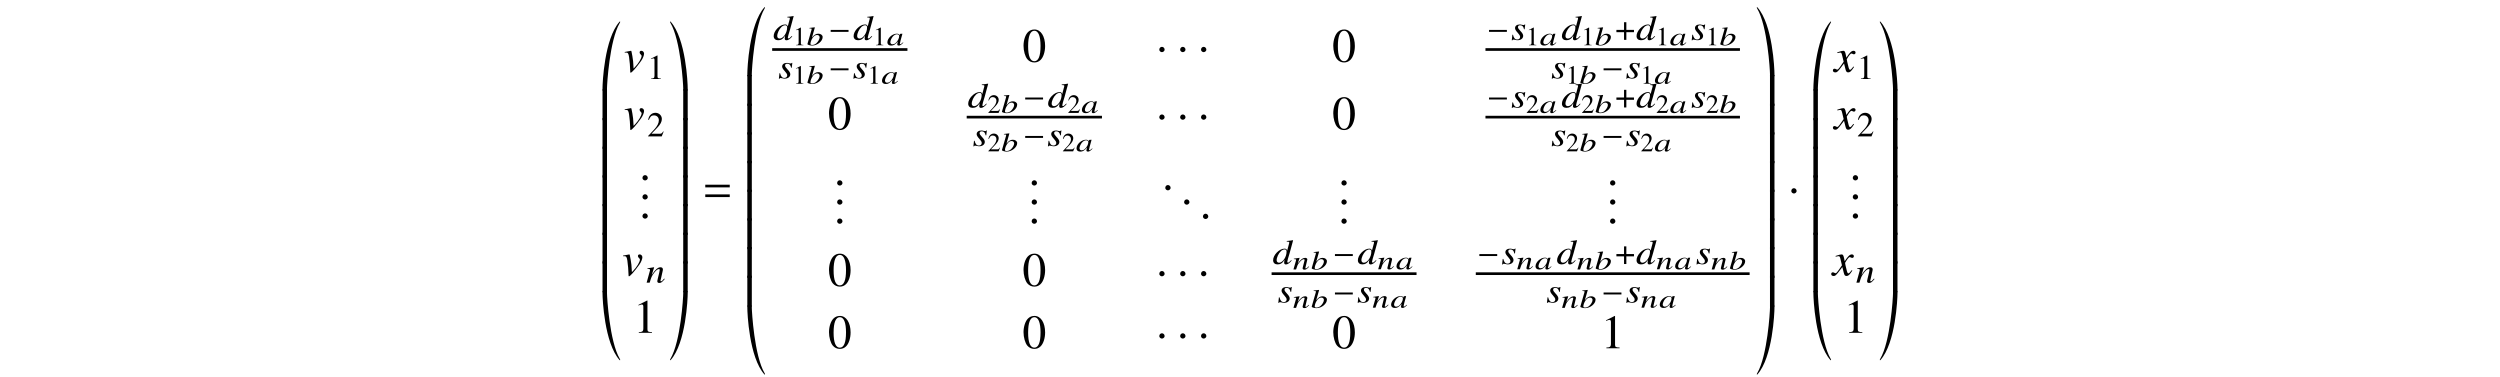 <?xml version='1.0' encoding='UTF-8'?>
<!-- This file was generated by dvisvgm 3.2.2 -->
<svg version='1.1' xmlns='http://www.w3.org/2000/svg' xmlns:xlink='http://www.w3.org/1999/xlink' width='521.204pt' height='78.589pt' viewBox='-.5 -78.089 521.204 78.589'>
<defs>
<use id='g4-1' xlink:href='#g2-1' transform='scale(1.818)'/>
<path id='g5-48' d='m3.414-.548l-.093-.055l-.181 .153c-.203 .175-.285 .225-.356 .225c-.066 0-.11-.033-.11-.077c0-.132 .236-1.063 .504-1.984c.011-.055 .016-.066 .022-.115l-.038-.016l-.433 .038l-.022 .016l-.06 .263c-.077-.203-.296-.318-.608-.318c-.948 0-1.962 .942-1.962 1.797c0 .022 0 .049 0 .071c.027 .384 .323 .608 .795 .608c.504 0 .805-.181 1.408-.86c-.11 .384-.142 .471-.142 .575c0 .016 .005 .033 .005 .055c.011 .159 .115 .225 .312 .225c.29 0 .449-.104 .959-.603zm-.882-1.414c0 .022 0 .044 0 .066c0 .455-.318 1.058-.762 1.447c-.164 .148-.411 .241-.619 .241c-.263 0-.438-.153-.455-.405c0-.011 0-.027 0-.038c0-.301 .219-.811 .482-1.14c.268-.318 .586-.504 .888-.504h.033c.252 .011 .422 .142 .433 .334z'/>
<path id='g5-49' d='m3.326-1.759c-.027-.384-.416-.658-.899-.658c-.504 0-.86 .225-1.332 .827l.608-2.126l-.06-.027c-.356 .049-.608 .082-1.085 .126l.005 .093c.422 .011 .471 .027 .471 .159c0 .049-.022 .11-.049 .225l-.033 .104l-.011 .038l-.789 2.745v.022c.011 .126 .575 .29 .986 .29c1.074 0 2.186-.904 2.186-1.753c0-.022 0-.044 0-.066zm-.63 .082c0 .011 0 .027 0 .038c0 .367-.323 .921-.712 1.249c-.252 .208-.553 .323-.86 .323c-.219 0-.329-.06-.334-.186c0-.022-.005-.038-.005-.06c0-.329 .175-.816 .433-1.205c.279-.422 .592-.63 .937-.63c.312 0 .521 .181 .542 .471z'/>
<path id='g5-61' d='m3.37-.57l-.104-.071c-.06 .049-.088 .099-.142 .142c-.203 .203-.323 .29-.422 .29c-.077 0-.126-.038-.126-.099c0-.049 .033-.153 .077-.334l.268-1.129c.033-.126 .071-.219 .071-.296c0-.214-.175-.351-.455-.351c-.46 0-.937 .301-1.551 1.205l.395-1.195l-.071-.011l-1.14 .17l.005 .088c.373 .005 .466 .038 .471 .148c.005 .033 0 .066 0 .093l-.548 1.918h.548c.268-.866 .323-.986 .614-1.359c.384-.51 .734-.778 .997-.778c.104 0 .17 .066 .17 .17c0 .071-.055 .23-.099 .405l-.23 .904c-.077 .263-.093 .345-.093 .395c0 .219 .137 .312 .378 .312c.334 0 .499-.11 .986-.619z'/>
<use id='g3-0' xlink:href='#g2-0' transform='scale(1.327)'/>
<use id='g3-184' xlink:href='#g2-184' transform='scale(1.327)'/>
<path id='g2-0' d='m3.145-1.255v-.307h-2.805v.307h2.805z'/>
<path id='g2-1' d='m.992-1.403c0-.17-.142-.312-.307-.312s-.301 .137-.301 .312c0 .208 .186 .296 .301 .296s.307-.093 .307-.296z'/>
<path id='g2-184' d='m1.364-1.567h-1.2v.362h1.2v1.205h.362v-1.205h1.2v-.362h-1.2v-1.205h-.362v1.205z'/>
<use id='g10-48' xlink:href='#g8-48' transform='scale(1.818)'/>
<use id='g10-49' xlink:href='#g8-49' transform='scale(1.818)'/>
<path id='g6-51' d='m3.971-.735l-.102-.073c-.444 .458-.531 .516-.669 .516c-.087 0-.16-.058-.16-.145c-.007-.116 .218-.967 .487-1.789l.735-2.705l-.036-.036c-.444 .08-.756 .124-1.295 .167l.007 .124c.458 .015 .516 .036 .524 .189c0 .102-.007 .124-.116 .509l-.32 1.193c-.087-.305-.233-.422-.56-.422c-1.098 0-2.407 1.367-2.371 2.458c.022 .516 .371 .829 .916 .829c.575 0 .989-.196 1.476-.96c-.08 .364-.095 .48-.087 .647c.007 .196 .145 .327 .364 .327c.356 0 .793-.298 1.207-.829zm-1.069-1.891c.036 1.105-.785 2.356-1.556 2.356c-.298 0-.495-.189-.509-.48c-.015-.604 .371-1.447 .902-1.956c.218-.204 .524-.335 .749-.335h.029c.247 .015 .371 .153 .385 .415z'/>
<path id='g6-61' d='m3.891-.756l-.116-.095c-.065 .065-.102 .131-.167 .189c-.233 .269-.349 .385-.465 .385c-.08 0-.138-.051-.138-.116c0-.058 .022-.196 .102-.458l.335-1.498c.036-.175 .073-.313 .065-.415c-.007-.262-.175-.444-.495-.444c-.524 0-1.069 .429-1.833 1.6l.509-1.585l-.08-.015l-1.331 .225l.007 .116c.429 .007 .538 .051 .538 .196c.007 .044 0 .087-.007 .124l-.698 2.545h.633c.342-1.149 .415-1.309 .756-1.804c.458-.676 .873-1.033 1.178-1.033c.124 0 .153 .08 .16 .211c0 .087-.036 .291-.102 .553l-.291 1.2c-.095 .378-.116 .473-.116 .545c.015 .276 .138 .393 .415 .393c.378 0 .582-.145 1.142-.822z'/>
<path id='g6-66' d='m2.509-.865c-.007-.284-.196-.596-.604-1.018c-.327-.342-.48-.567-.48-.764c-.015-.247 .16-.393 .458-.393c.436 0 .691 .269 .8 .836h.131l.124-1.011h-.116c-.073 .102-.116 .131-.24 .131c-.073 0-.16-.015-.313-.051c-.211-.058-.327-.073-.465-.073c-.625 0-1.011 .313-.989 .8c.007 .233 .196 .545 .56 .938c.342 .371 .487 .625 .495 .836c.015 .335-.225 .56-.589 .56c-.465 0-.742-.298-.895-.989h-.131l-.124 1.156h.131c.08-.124 .109-.153 .204-.153s.24 .029 .407 .065c.196 .051 .32 .073 .458 .073c.705 0 1.2-.393 1.178-.945z'/>
<use id='g9-49' xlink:href='#g8-49' transform='scale(1.327)'/>
<use id='g9-50' xlink:href='#g8-50' transform='scale(1.327)'/>
<path id='g7-69' d='m4.244-3.806c0-.319-.259-.588-.558-.588c-.229 0-.369 .13-.369 .339c0 .159 .06 .279 .239 .438c.13 .12 .179 .199 .179 .299c0 .468-.648 1.564-1.365 2.301l-.309 .319c-.07-1.345-.12-1.903-.249-2.56c-.189-1.076-.209-1.136-.299-1.136c-.05 0-.12 .01-.199 .04c-.319 .07-.658 .139-1.106 .209v.13c.11-.01 .199-.01 .299-.01c.369 0 .488 .179 .608 .927c.12 .757 .239 2.212 .239 2.819c0 .189 0 .458 .09 .458c.249 0 1.146-1.016 2.192-2.471c.349-.498 .608-1.136 .608-1.514z'/>
<path id='g7-71' d='m4.144-1.026l-.139-.08c-.08 .1-.13 .149-.219 .269c-.229 .299-.339 .399-.468 .399c-.139 0-.229-.13-.299-.408c-.02-.09-.03-.139-.04-.159c-.239-.936-.359-1.474-.359-1.624c.438-.767 .797-1.205 .976-1.205c.06 0 .149 .03 .239 .08c.12 .07 .189 .09 .279 .09c.199 0 .339-.149 .339-.359c0-.219-.169-.369-.408-.369c-.438 0-.807 .359-1.504 1.425l-.11-.548c-.139-.677-.249-.877-.518-.877c-.229 0-.548 .08-1.166 .289l-.11 .04l.04 .149l.169-.04c.189-.05 .309-.07 .389-.07c.249 0 .309 .09 .448 .687l.289 1.225l-.817 1.166c-.209 .299-.399 .478-.508 .478c-.06 0-.159-.03-.259-.09c-.13-.07-.229-.1-.319-.1c-.199 0-.339 .149-.339 .349c0 .259 .189 .418 .498 .418s.428-.09 .927-.687l.897-1.176l.299 1.196c.13 .518 .259 .667 .578 .667c.379 0 .638-.239 1.215-1.136z'/>
<path id='g7-149' d='m1.803-.428c0-.309-.259-.568-.558-.568s-.548 .249-.548 .568c0 .379 .339 .538 .548 .538s.558-.169 .558-.538z'/>
<path id='g11-61' d='m5.499-3.288v-.558h-5.101v.558h5.101zm0 2.022v-.558h-5.101v.558h5.101z'/>
<path id='g8-48' d='m2.608-1.808c0-1.123-.499-1.896-1.216-1.896c-.301 0-.532 .093-.734 .285c-.318 .307-.526 .937-.526 1.578c0 .597 .181 1.238 .438 1.545c.203 .241 .482 .373 .8 .373c.279 0 .515-.093 .712-.285c.318-.301 .526-.937 .526-1.6zm-.526 .011c0 1.145-.241 1.732-.712 1.732s-.712-.586-.712-1.726c0-1.162 .247-1.77 .718-1.77c.46 0 .707 .619 .707 1.764z'/>
<path id='g8-49' d='m2.159 0v-.082c-.433-.005-.521-.06-.521-.323v-3.288l-.044-.011l-.986 .499v.077c.066-.027 .126-.049 .148-.06c.099-.038 .192-.06 .247-.06c.115 0 .164 .082 .164 .258v2.482c0 .181-.044 .307-.132 .356c-.082 .049-.159 .066-.389 .071v.082h1.512z'/>
<path id='g8-50' d='m2.603-.751l-.071-.027c-.203 .312-.274 .362-.521 .362h-1.31l.921-.964c.488-.51 .701-.926 .701-1.353c0-.548-.444-.97-1.014-.97c-.301 0-.586 .121-.789 .34c-.175 .186-.258 .362-.351 .751l.115 .027c.219-.537 .416-.712 .795-.712c.46 0 .773 .312 .773 .773c0 .427-.252 .937-.712 1.425l-.975 1.036v.066h2.137l.301-.751z'/>
<path id='g1-169' d='m4.184-14.326c0-.04-.03-.06-.06-.06c-.02 0-.05 0-.06 .02c-3.198 3.567-3.567 12.862-3.567 13.918v.448h.936v-.448c0-.807 .528-10.012 2.66-13.639c.05-.09 .09-.159 .09-.239z'/>
<path id='g1-170' d='m.299-14.326c0 .08 .04 .149 .09 .239c2.132 3.626 2.66 12.832 2.66 13.639v.448h.936v-.448c0-1.056-.369-10.351-3.567-13.918c-.01-.02-.04-.02-.06-.02c-.03 0-.06 .02-.06 .06z'/>
<path id='g1-171' d='m4.184-.06c0-.08-.04-.149-.09-.239c-2.132-3.626-2.66-12.832-2.66-13.639v-.448h-.936v.448c0 1.056 .369 10.351 3.567 13.918c.01 .02 .04 .02 .06 .02c.03 0 .06-.02 .06-.06z'/>
<path id='g1-172' d='m.299-.06c0 .04 .03 .06 .06 .06c.02 0 .05 0 .06-.02c3.198-3.567 3.567-12.862 3.567-13.918v-.448h-.936v.448c0 .807-.528 10.012-2.66 13.639c-.05 .09-.09 .159-.09 .239z'/>
<path id='g1-173' d='m1.435 .209v-6.436h-.936v6.436h.936z'/>
<path id='g1-174' d='m3.985 .209v-6.436h-.936v6.436h.936z'/>
</defs>
<g id='page27'>
<g fill='currentColor'>
<use x='124.615' y='-59.218' xlink:href='#g1-169'/>
<use x='124.615' y='-53.24' xlink:href='#g1-173'/>
<use x='124.615' y='-47.263' xlink:href='#g1-173'/>
<use x='124.615' y='-41.285' xlink:href='#g1-173'/>
<use x='124.615' y='-35.308' xlink:href='#g1-173'/>
<use x='124.615' y='-29.33' xlink:href='#g1-173'/>
<use x='124.615' y='-23.352' xlink:href='#g1-173'/>
<use x='124.615' y='-17.375' xlink:href='#g1-173'/>
<use x='124.615' y='-2.989' xlink:href='#g1-171'/>
<use x='129.531' y='-63.108' xlink:href='#g7-69'/>
<use x='134.402' y='-61.614' xlink:href='#g9-49'/>
<use x='129.531' y='-51.153' xlink:href='#g7-69'/>
<use x='134.402' y='-49.659' xlink:href='#g9-50'/>
<use x='132.744' y='-40.583' xlink:href='#g7-149'/>
<use x='132.744' y='-36.598' xlink:href='#g7-149'/>
<use x='132.744' y='-32.613' xlink:href='#g7-149'/>
<use x='129.178' y='-20.658' xlink:href='#g7-69'/>
<use x='134.195' y='-19.163' xlink:href='#g6-61'/>
<use x='131.503' y='-8.702' xlink:href='#g10-49'/>
<use x='138.89' y='-59.218' xlink:href='#g1-170'/>
<use x='138.89' y='-53.24' xlink:href='#g1-174'/>
<use x='138.89' y='-47.263' xlink:href='#g1-174'/>
<use x='138.89' y='-41.285' xlink:href='#g1-174'/>
<use x='138.89' y='-35.308' xlink:href='#g1-174'/>
<use x='138.89' y='-29.33' xlink:href='#g1-174'/>
<use x='138.89' y='-23.352' xlink:href='#g1-174'/>
<use x='138.89' y='-17.375' xlink:href='#g1-174'/>
<use x='138.89' y='-2.989' xlink:href='#g1-172'/>
<use x='146.14' y='-35.736' xlink:href='#g11-61'/>
<use x='154.805' y='-62.207' xlink:href='#g1-169'/>
<use x='154.805' y='-56.229' xlink:href='#g1-173'/>
<use x='154.805' y='-50.252' xlink:href='#g1-173'/>
<use x='154.805' y='-44.274' xlink:href='#g1-173'/>
<use x='154.805' y='-38.296' xlink:href='#g1-173'/>
<use x='154.805' y='-32.319' xlink:href='#g1-173'/>
<use x='154.805' y='-26.341' xlink:href='#g1-173'/>
<use x='154.805' y='-20.364' xlink:href='#g1-173'/>
<use x='154.805' y='-14.386' xlink:href='#g1-173'/>
<use x='154.805' y='0' xlink:href='#g1-171'/>
<use x='160.702' y='-69.78' xlink:href='#g6-51'/>
<use x='164.833' y='-68.647' xlink:href='#g8-49'/>
<use x='167.682' y='-68.647' xlink:href='#g5-49'/>
<use x='172.23' y='-69.78' xlink:href='#g3-0'/>
<use x='177.365' y='-69.78' xlink:href='#g6-51'/>
<use x='181.496' y='-68.647' xlink:href='#g8-49'/>
<use x='184.427' y='-68.647' xlink:href='#g5-48'/>
<rect x='160.484' y='-68.046' height='.558' width='28.2'/>
<use x='161.749' y='-61.769' xlink:href='#g6-66'/>
<use x='164.833' y='-60.636' xlink:href='#g8-49'/>
<use x='167.682' y='-60.636' xlink:href='#g5-49'/>
<use x='172.23' y='-61.769' xlink:href='#g3-0'/>
<use x='177.292' y='-61.769' xlink:href='#g6-66'/>
<use x='180.376' y='-60.636' xlink:href='#g8-49'/>
<use x='183.307' y='-60.636' xlink:href='#g5-48'/>
<use x='212.647' y='-65.206' xlink:href='#g10-48'/>
<use x='240.496' y='-65.206' xlink:href='#g4-1'/>
<use x='244.846' y='-65.206' xlink:href='#g4-1'/>
<use x='249.197' y='-65.206' xlink:href='#g4-1'/>
<use x='277.223' y='-65.206' xlink:href='#g10-48'/>
<use x='309.483' y='-69.78' xlink:href='#g3-0'/>
<use x='314.545' y='-69.78' xlink:href='#g6-66'/>
<use x='317.629' y='-68.647' xlink:href='#g8-49'/>
<use x='320.56' y='-68.647' xlink:href='#g5-48'/>
<use x='325.035' y='-69.78' xlink:href='#g6-51'/>
<use x='329.166' y='-68.647' xlink:href='#g8-49'/>
<use x='332.016' y='-68.647' xlink:href='#g5-49'/>
<use x='336.273' y='-69.78' xlink:href='#g3-184'/>
<use x='340.593' y='-69.78' xlink:href='#g6-51'/>
<use x='344.723' y='-68.647' xlink:href='#g8-49'/>
<use x='347.655' y='-68.647' xlink:href='#g5-48'/>
<use x='352.057' y='-69.78' xlink:href='#g6-66'/>
<use x='355.141' y='-68.647' xlink:href='#g8-49'/>
<use x='357.99' y='-68.647' xlink:href='#g5-49'/>
<rect x='309.192' y='-68.046' height='.558' width='53.055'/>
<use x='322.885' y='-61.769' xlink:href='#g6-66'/>
<use x='325.969' y='-60.636' xlink:href='#g8-49'/>
<use x='328.818' y='-60.636' xlink:href='#g5-49'/>
<use x='333.366' y='-61.769' xlink:href='#g3-0'/>
<use x='338.428' y='-61.769' xlink:href='#g6-66'/>
<use x='341.511' y='-60.636' xlink:href='#g8-49'/>
<use x='344.443' y='-60.636' xlink:href='#g5-48'/>
<use x='172.093' y='-51.11' xlink:href='#g10-48'/>
<use x='201.256' y='-55.684' xlink:href='#g6-51'/>
<use x='205.387' y='-54.551' xlink:href='#g8-50'/>
<use x='208.236' y='-54.551' xlink:href='#g5-49'/>
<use x='212.784' y='-55.684' xlink:href='#g3-0'/>
<use x='217.919' y='-55.684' xlink:href='#g6-51'/>
<use x='222.05' y='-54.551' xlink:href='#g8-50'/>
<use x='224.981' y='-54.551' xlink:href='#g5-48'/>
<rect x='201.038' y='-53.949' height='.558' width='28.2'/>
<use x='202.303' y='-47.673' xlink:href='#g6-66'/>
<use x='205.387' y='-46.54' xlink:href='#g8-50'/>
<use x='208.236' y='-46.54' xlink:href='#g5-49'/>
<use x='212.784' y='-47.673' xlink:href='#g3-0'/>
<use x='217.846' y='-47.673' xlink:href='#g6-66'/>
<use x='220.93' y='-46.54' xlink:href='#g8-50'/>
<use x='223.861' y='-46.54' xlink:href='#g5-48'/>
<use x='240.496' y='-51.11' xlink:href='#g4-1'/>
<use x='244.846' y='-51.11' xlink:href='#g4-1'/>
<use x='249.197' y='-51.11' xlink:href='#g4-1'/>
<use x='277.223' y='-51.11' xlink:href='#g10-48'/>
<use x='309.483' y='-55.684' xlink:href='#g3-0'/>
<use x='314.545' y='-55.684' xlink:href='#g6-66'/>
<use x='317.629' y='-54.551' xlink:href='#g8-50'/>
<use x='320.56' y='-54.551' xlink:href='#g5-48'/>
<use x='325.035' y='-55.684' xlink:href='#g6-51'/>
<use x='329.166' y='-54.551' xlink:href='#g8-50'/>
<use x='332.016' y='-54.551' xlink:href='#g5-49'/>
<use x='336.273' y='-55.684' xlink:href='#g3-184'/>
<use x='340.593' y='-55.684' xlink:href='#g6-51'/>
<use x='344.723' y='-54.551' xlink:href='#g8-50'/>
<use x='347.655' y='-54.551' xlink:href='#g5-48'/>
<use x='352.057' y='-55.684' xlink:href='#g6-66'/>
<use x='355.141' y='-54.551' xlink:href='#g8-50'/>
<use x='357.99' y='-54.551' xlink:href='#g5-49'/>
<rect x='309.192' y='-53.949' height='.558' width='53.055'/>
<use x='322.885' y='-47.673' xlink:href='#g6-66'/>
<use x='325.969' y='-46.54' xlink:href='#g8-50'/>
<use x='328.818' y='-46.54' xlink:href='#g5-49'/>
<use x='333.366' y='-47.673' xlink:href='#g3-0'/>
<use x='338.428' y='-47.673' xlink:href='#g6-66'/>
<use x='341.511' y='-46.54' xlink:href='#g8-50'/>
<use x='344.443' y='-46.54' xlink:href='#g5-48'/>
<use x='173.334' y='-39.512' xlink:href='#g7-149'/>
<use x='173.334' y='-35.527' xlink:href='#g7-149'/>
<use x='173.334' y='-31.542' xlink:href='#g7-149'/>
<use x='213.888' y='-39.512' xlink:href='#g7-149'/>
<use x='213.888' y='-35.527' xlink:href='#g7-149'/>
<use x='213.888' y='-31.542' xlink:href='#g7-149'/>
<use x='241.745' y='-38.516' xlink:href='#g7-149'/>
<use x='245.672' y='-35.527' xlink:href='#g7-149'/>
<use x='249.598' y='-32.538' xlink:href='#g7-149'/>
<use x='278.463' y='-39.512' xlink:href='#g7-149'/>
<use x='278.463' y='-35.527' xlink:href='#g7-149'/>
<use x='278.463' y='-31.542' xlink:href='#g7-149'/>
<use x='334.47' y='-39.512' xlink:href='#g7-149'/>
<use x='334.47' y='-35.527' xlink:href='#g7-149'/>
<use x='334.47' y='-31.542' xlink:href='#g7-149'/>
<use x='172.093' y='-18.472' xlink:href='#g10-48'/>
<use x='212.647' y='-18.472' xlink:href='#g10-48'/>
<use x='240.496' y='-18.472' xlink:href='#g4-1'/>
<use x='244.846' y='-18.472' xlink:href='#g4-1'/>
<use x='249.197' y='-18.472' xlink:href='#g4-1'/>
<use x='264.824' y='-23.046' xlink:href='#g6-51'/>
<use x='269.064' y='-21.913' xlink:href='#g5-61'/>
<use x='272.812' y='-21.913' xlink:href='#g5-49'/>
<use x='277.36' y='-23.046' xlink:href='#g3-0'/>
<use x='282.495' y='-23.046' xlink:href='#g6-51'/>
<use x='286.735' y='-21.955' xlink:href='#g5-61'/>
<use x='290.565' y='-21.955' xlink:href='#g5-48'/>
<rect x='264.605' y='-21.312' height='.558' width='30.217'/>
<use x='265.871' y='-15.035' xlink:href='#g6-66'/>
<use x='269.064' y='-13.903' xlink:href='#g5-61'/>
<use x='272.812' y='-13.903' xlink:href='#g5-49'/>
<use x='277.36' y='-15.035' xlink:href='#g3-0'/>
<use x='282.422' y='-15.035' xlink:href='#g6-66'/>
<use x='285.615' y='-13.944' xlink:href='#g5-61'/>
<use x='289.445' y='-13.944' xlink:href='#g5-48'/>
<use x='307.467' y='-23.046' xlink:href='#g3-0'/>
<use x='312.529' y='-23.046' xlink:href='#g6-66'/>
<use x='315.722' y='-21.955' xlink:href='#g5-61'/>
<use x='319.552' y='-21.955' xlink:href='#g5-48'/>
<use x='324.027' y='-23.046' xlink:href='#g6-51'/>
<use x='328.268' y='-21.913' xlink:href='#g5-61'/>
<use x='332.016' y='-21.913' xlink:href='#g5-49'/>
<use x='336.273' y='-23.046' xlink:href='#g3-184'/>
<use x='340.593' y='-23.046' xlink:href='#g6-51'/>
<use x='344.833' y='-21.955' xlink:href='#g5-61'/>
<use x='348.663' y='-21.955' xlink:href='#g5-48'/>
<use x='353.066' y='-23.046' xlink:href='#g6-66'/>
<use x='356.259' y='-21.913' xlink:href='#g5-61'/>
<use x='360.007' y='-21.913' xlink:href='#g5-49'/>
<rect x='307.176' y='-21.312' height='.558' width='57.088'/>
<use x='321.877' y='-15.035' xlink:href='#g6-66'/>
<use x='325.07' y='-13.903' xlink:href='#g5-61'/>
<use x='328.818' y='-13.903' xlink:href='#g5-49'/>
<use x='333.366' y='-15.035' xlink:href='#g3-0'/>
<use x='338.428' y='-15.035' xlink:href='#g6-66'/>
<use x='341.621' y='-13.944' xlink:href='#g5-61'/>
<use x='345.451' y='-13.944' xlink:href='#g5-48'/>
<use x='172.093' y='-5.49' xlink:href='#g10-48'/>
<use x='212.647' y='-5.49' xlink:href='#g10-48'/>
<use x='240.496' y='-5.49' xlink:href='#g4-1'/>
<use x='244.846' y='-5.49' xlink:href='#g4-1'/>
<use x='249.197' y='-5.49' xlink:href='#g4-1'/>
<use x='277.223' y='-5.49' xlink:href='#g10-48'/>
<use x='333.229' y='-5.49' xlink:href='#g10-49'/>
<use x='365.459' y='-62.207' xlink:href='#g1-170'/>
<use x='365.459' y='-56.229' xlink:href='#g1-174'/>
<use x='365.459' y='-50.252' xlink:href='#g1-174'/>
<use x='365.459' y='-44.274' xlink:href='#g1-174'/>
<use x='365.459' y='-38.296' xlink:href='#g1-174'/>
<use x='365.459' y='-32.319' xlink:href='#g1-174'/>
<use x='365.459' y='-26.341' xlink:href='#g1-174'/>
<use x='365.459' y='-20.364' xlink:href='#g1-174'/>
<use x='365.459' y='-14.386' xlink:href='#g1-174'/>
<use x='365.459' y='0' xlink:href='#g1-172'/>
<use x='372.256' y='-35.736' xlink:href='#g4-1'/>
<use x='377.06' y='-59.218' xlink:href='#g1-169'/>
<use x='377.06' y='-53.24' xlink:href='#g1-173'/>
<use x='377.06' y='-47.263' xlink:href='#g1-173'/>
<use x='377.06' y='-41.285' xlink:href='#g1-173'/>
<use x='377.06' y='-35.308' xlink:href='#g1-173'/>
<use x='377.06' y='-29.33' xlink:href='#g1-173'/>
<use x='377.06' y='-23.352' xlink:href='#g1-173'/>
<use x='377.06' y='-17.375' xlink:href='#g1-173'/>
<use x='377.06' y='-2.989' xlink:href='#g1-171'/>
<use x='381.896' y='-63.108' xlink:href='#g7-71'/>
<use x='386.618' y='-61.614' xlink:href='#g9-49'/>
<use x='381.896' y='-51.153' xlink:href='#g7-71'/>
<use x='386.618' y='-49.659' xlink:href='#g9-50'/>
<use x='385.074' y='-40.583' xlink:href='#g7-149'/>
<use x='385.074' y='-36.598' xlink:href='#g7-149'/>
<use x='385.074' y='-32.613' xlink:href='#g7-149'/>
<use x='381.543' y='-20.658' xlink:href='#g7-71'/>
<use x='386.411' y='-19.163' xlink:href='#g6-61'/>
<use x='383.834' y='-8.702' xlink:href='#g10-49'/>
<use x='391.106' y='-59.218' xlink:href='#g1-170'/>
<use x='391.106' y='-53.24' xlink:href='#g1-174'/>
<use x='391.106' y='-47.263' xlink:href='#g1-174'/>
<use x='391.106' y='-41.285' xlink:href='#g1-174'/>
<use x='391.106' y='-35.308' xlink:href='#g1-174'/>
<use x='391.106' y='-29.33' xlink:href='#g1-174'/>
<use x='391.106' y='-23.352' xlink:href='#g1-174'/>
<use x='391.106' y='-17.375' xlink:href='#g1-174'/>
<use x='391.106' y='-2.989' xlink:href='#g1-172'/>
</g>
</g>
</svg>